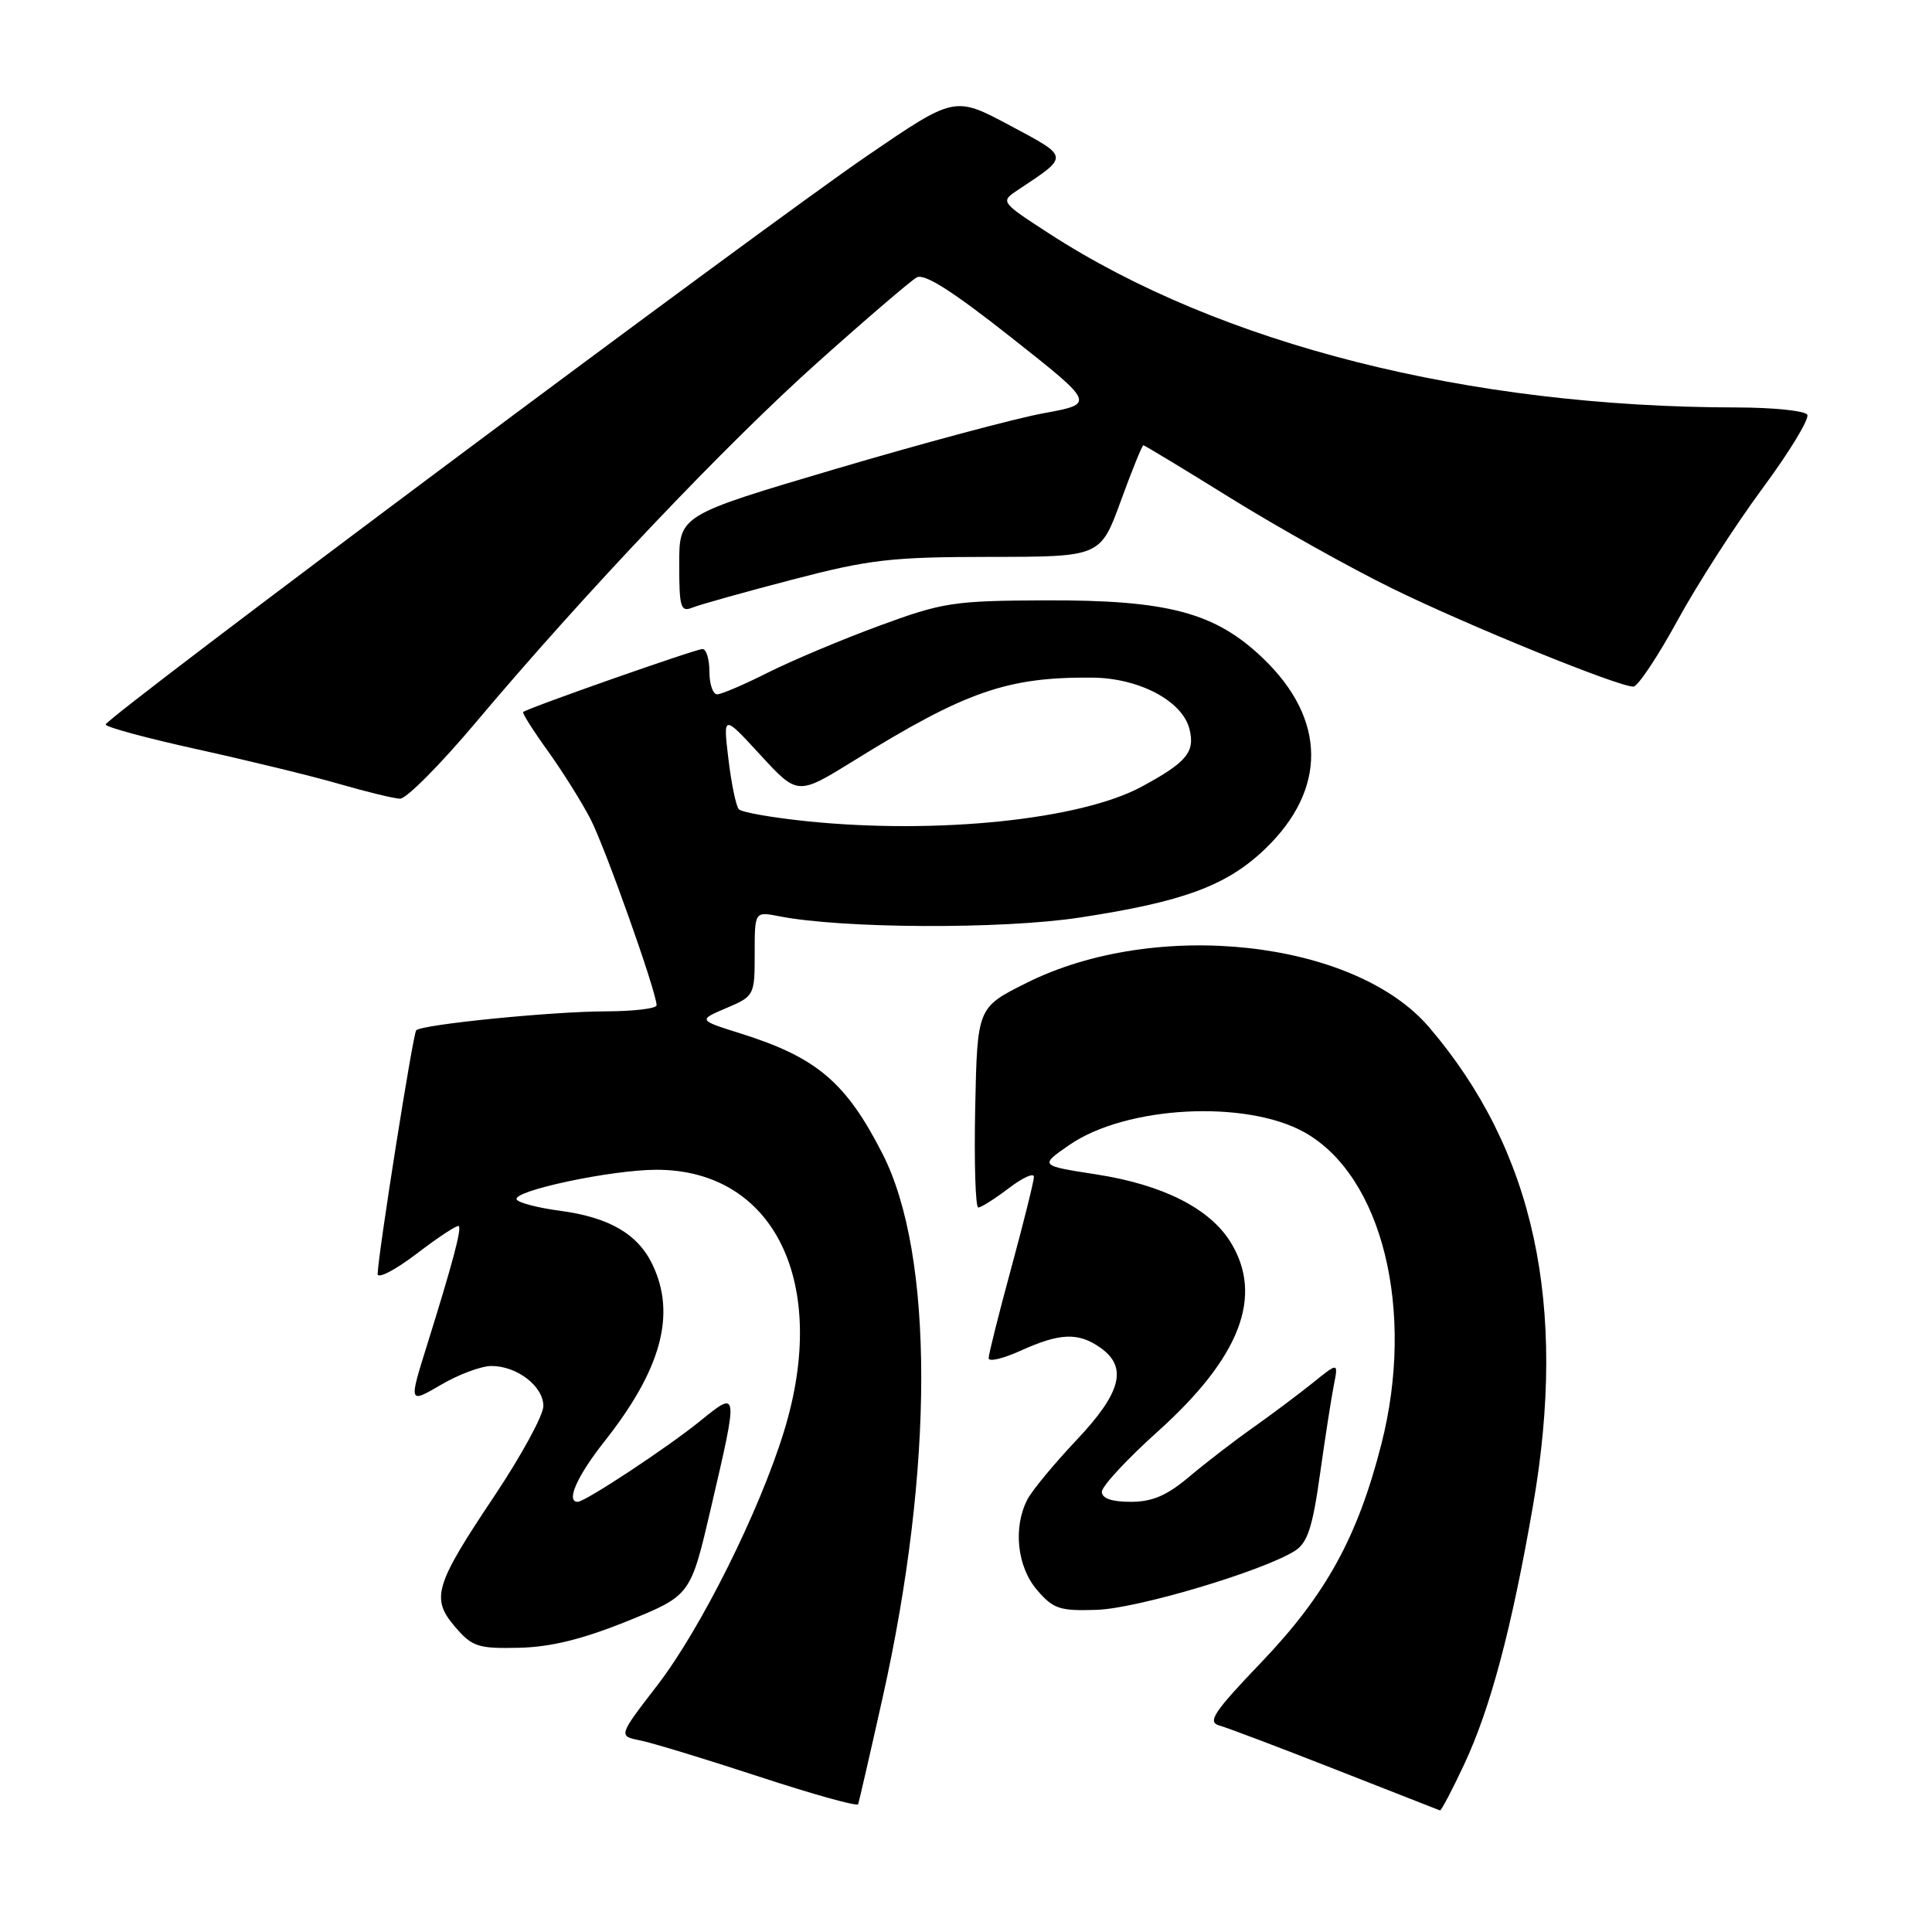 <?xml version="1.0" encoding="UTF-8" standalone="no"?>
<!DOCTYPE svg PUBLIC "-//W3C//DTD SVG 1.1//EN" "http://www.w3.org/Graphics/SVG/1.1/DTD/svg11.dtd" >
<svg xmlns="http://www.w3.org/2000/svg" xmlns:xlink="http://www.w3.org/1999/xlink" version="1.1" viewBox="0 0 256 256">
 <g >
 <path fill="currentColor"
d=" M 116.94 225.00 C 123.78 194.47 123.78 166.29 116.94 152.89 C 112.11 143.41 108.22 140.11 98.16 136.95 C 92.50 135.17 92.50 135.17 96.25 133.57 C 99.95 132.00 100.00 131.89 100.00 126.37 C 100.00 120.77 100.00 120.77 103.25 121.41 C 111.61 123.05 132.73 123.15 143.00 121.59 C 156.76 119.50 162.54 117.37 167.62 112.50 C 175.85 104.61 175.77 95.33 167.41 87.28 C 161.05 81.16 154.80 79.49 138.50 79.55 C 126.33 79.60 124.92 79.82 116.50 82.92 C 111.55 84.74 104.93 87.53 101.78 89.11 C 98.63 90.70 95.59 92.00 95.03 92.00 C 94.46 92.00 94.00 90.65 94.00 89.00 C 94.00 87.35 93.59 86.00 93.08 86.00 C 92.18 86.00 69.81 93.86 69.32 94.35 C 69.18 94.49 70.66 96.83 72.62 99.55 C 74.57 102.27 77.09 106.30 78.23 108.50 C 80.19 112.28 87.00 131.47 87.00 133.20 C 87.00 133.64 83.96 134.00 80.25 134.01 C 73.19 134.02 55.93 135.74 55.15 136.52 C 54.73 136.94 50.13 165.99 50.04 168.80 C 50.02 169.51 52.35 168.30 55.23 166.11 C 58.10 163.91 60.61 162.27 60.79 162.46 C 61.18 162.85 59.99 167.33 56.58 178.25 C 54.16 185.99 54.16 185.99 58.42 183.50 C 60.76 182.12 63.77 181.00 65.12 181.00 C 68.52 181.00 72.00 183.69 72.00 186.31 C 72.00 187.52 69.09 192.86 65.54 198.18 C 57.57 210.09 57.06 211.80 60.33 215.60 C 62.57 218.21 63.36 218.46 68.77 218.34 C 73.00 218.24 77.17 217.21 83.12 214.81 C 91.50 211.41 91.50 211.41 94.17 199.96 C 97.87 184.09 97.87 184.16 92.75 188.31 C 88.42 191.82 77.54 199.00 76.55 199.00 C 74.95 199.00 76.46 195.60 80.08 191.01 C 87.61 181.49 89.61 174.19 86.48 167.61 C 84.54 163.52 80.74 161.30 74.18 160.43 C 71.30 160.05 68.74 159.38 68.47 158.95 C 67.77 157.82 80.98 155.00 86.99 155.00 C 102.60 155.00 109.93 170.01 103.89 189.64 C 100.63 200.25 92.88 215.79 87.13 223.27 C 81.92 230.03 81.92 230.03 84.81 230.61 C 86.41 230.93 93.51 233.09 100.60 235.42 C 107.70 237.75 113.59 239.39 113.71 239.07 C 113.82 238.76 115.28 232.43 116.94 225.00 Z  M 194.03 233.75 C 197.51 226.30 200.30 215.81 203.13 199.50 C 207.75 172.89 203.29 152.39 189.35 136.10 C 179.47 124.55 153.16 121.66 136.00 130.25 C 129.50 133.50 129.50 133.50 129.22 146.75 C 129.07 154.04 129.25 160.00 129.63 160.00 C 130.00 160.00 131.82 158.85 133.66 157.45 C 135.50 156.05 137.00 155.36 137.00 155.93 C 137.00 156.50 135.65 161.93 134.00 168.00 C 132.35 174.07 131.00 179.45 131.00 179.97 C 131.00 180.48 132.91 180.03 135.25 178.97 C 140.43 176.62 142.87 176.52 145.78 178.56 C 149.46 181.14 148.60 184.52 142.64 190.82 C 139.69 193.95 136.76 197.48 136.14 198.68 C 134.21 202.39 134.77 207.62 137.42 210.69 C 139.57 213.20 140.43 213.48 145.37 213.31 C 150.77 213.12 167.33 208.18 171.59 205.49 C 173.25 204.43 173.92 202.39 174.90 195.38 C 175.58 190.54 176.41 185.21 176.74 183.54 C 177.34 180.50 177.34 180.50 173.92 183.26 C 172.04 184.77 168.47 187.44 166.00 189.19 C 163.53 190.93 159.73 193.86 157.57 195.68 C 154.62 198.17 152.69 199.00 149.82 199.00 C 147.31 199.00 146.00 198.54 146.00 197.67 C 146.00 196.94 149.33 193.34 153.40 189.69 C 164.35 179.85 167.47 171.73 163.05 164.58 C 160.29 160.12 154.07 156.98 145.30 155.62 C 137.74 154.45 137.74 154.45 141.67 151.73 C 149.16 146.53 165.09 145.68 172.87 150.05 C 183.17 155.84 187.56 173.68 183.03 191.39 C 179.89 203.67 175.70 211.29 167.21 220.18 C 160.79 226.89 159.94 228.18 161.57 228.64 C 162.63 228.93 169.57 231.56 177.00 234.48 C 184.43 237.39 190.64 239.83 190.80 239.89 C 190.97 239.95 192.42 237.19 194.03 233.75 Z  M 63.00 95.78 C 77.37 78.70 96.19 58.87 108.39 47.97 C 114.79 42.24 120.68 37.20 121.47 36.76 C 122.48 36.19 126.24 38.59 134.01 44.73 C 145.12 53.50 145.12 53.50 138.31 54.75 C 134.56 55.43 122.16 58.76 110.75 62.13 C 90.00 68.27 90.00 68.27 90.00 74.74 C 90.00 80.51 90.19 81.14 91.75 80.51 C 92.71 80.12 98.67 78.45 105.00 76.80 C 115.23 74.13 118.11 73.80 131.16 73.79 C 145.81 73.78 145.81 73.78 148.51 66.39 C 149.99 62.32 151.34 59.00 151.50 59.00 C 151.66 59.00 156.90 62.17 163.13 66.04 C 169.37 69.91 178.98 75.28 184.49 77.98 C 194.59 82.93 214.49 91.02 216.44 90.98 C 217.02 90.96 219.65 87.03 222.27 82.23 C 224.89 77.43 229.97 69.54 233.55 64.70 C 237.13 59.86 239.79 55.47 239.47 54.95 C 239.15 54.43 234.97 54.00 230.19 53.99 C 194.59 53.96 161.69 45.64 139.01 30.94 C 132.52 26.73 132.52 26.73 134.95 25.12 C 141.72 20.63 141.75 20.86 133.79 16.61 C 126.50 12.72 126.50 12.72 114.95 20.61 C 101.02 30.13 14.00 95.11 14.00 96.00 C 14.00 96.34 19.51 97.83 26.25 99.31 C 32.99 100.80 41.42 102.85 45.00 103.89 C 48.58 104.93 52.17 105.80 53.00 105.83 C 53.83 105.86 58.33 101.33 63.00 95.78 Z  M 107.03 108.83 C 102.38 108.35 98.27 107.64 97.90 107.23 C 97.53 106.83 96.91 103.84 96.52 100.58 C 95.81 94.66 95.81 94.66 100.75 100.03 C 105.69 105.40 105.69 105.40 113.10 100.82 C 127.97 91.60 133.48 89.69 144.74 89.79 C 150.94 89.84 156.68 92.88 157.61 96.60 C 158.38 99.65 157.25 101.01 151.27 104.24 C 143.19 108.61 124.23 110.58 107.03 108.83 Z "/>
</g>
</svg>